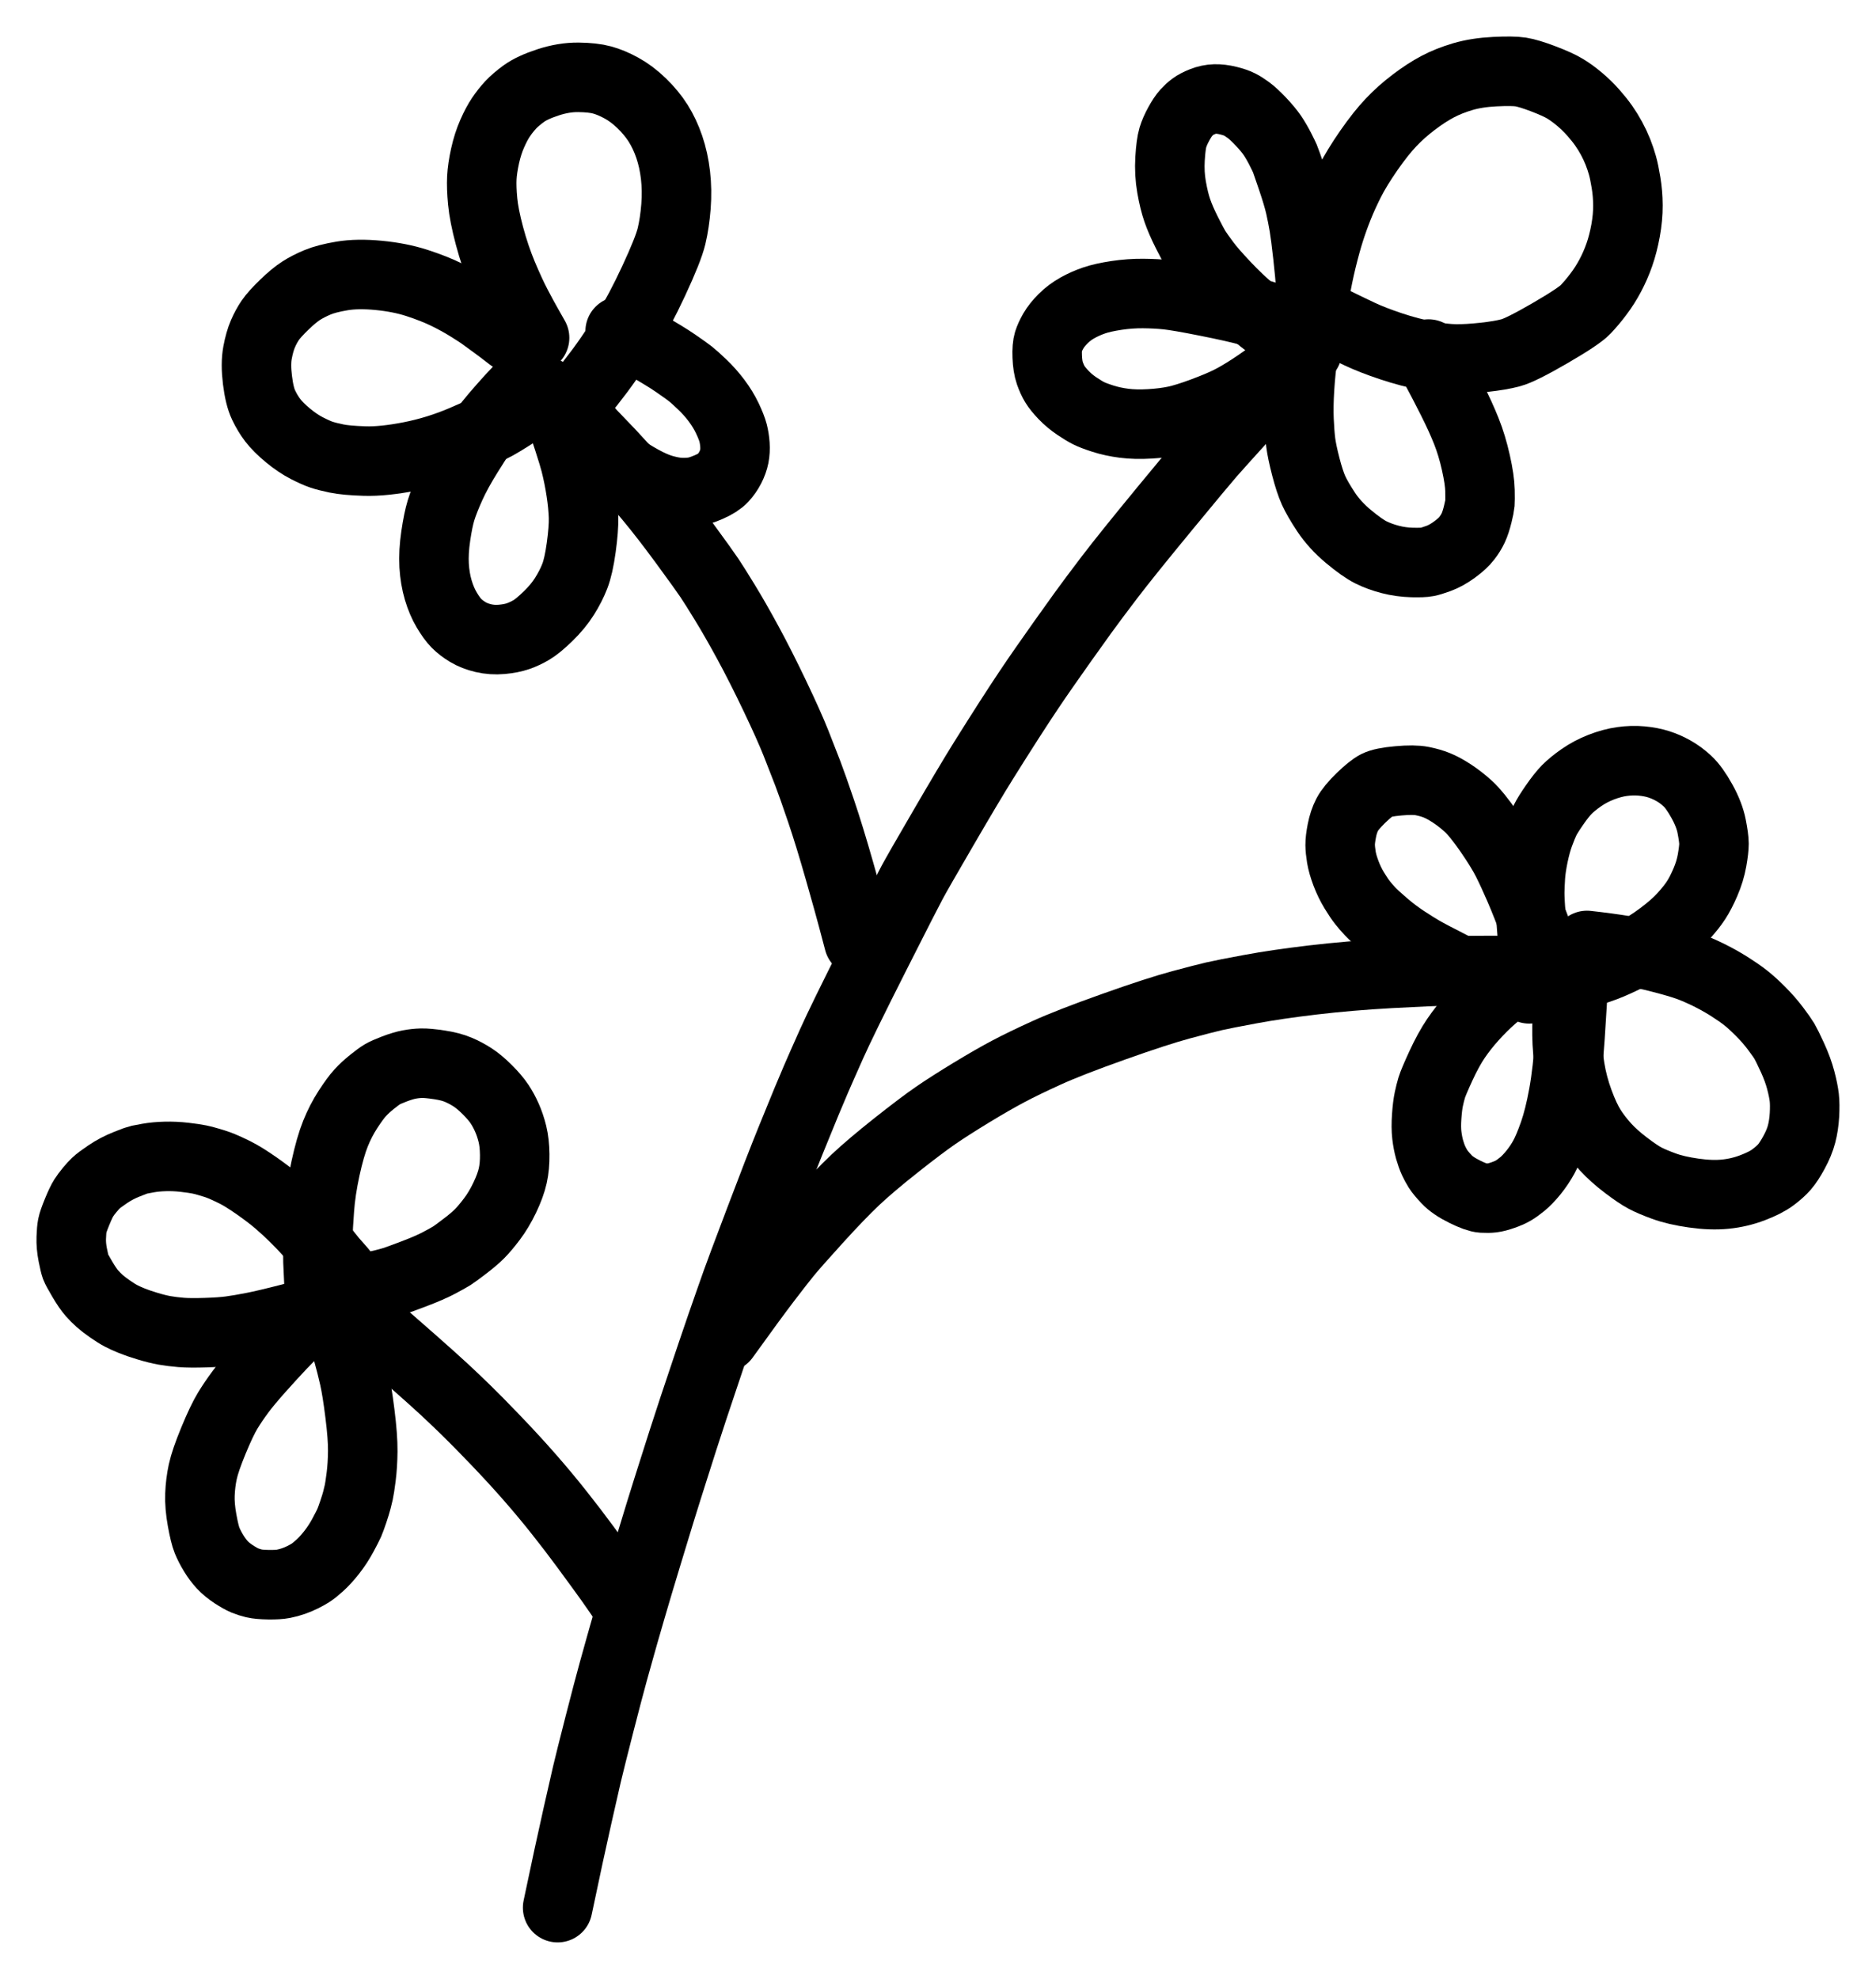 <?xml version="1.0" encoding="UTF-8" standalone="yes"?>
<svg xmlns="http://www.w3.org/2000/svg" xmlns:xlink="http://www.w3.org/1999/xlink" width="54.756pt" height="57.747pt" version="1.1" viewBox="-59.363 709.638 54.756 57.747">
  <!--
	Exported with Concepts: Smarter Sketching
	Version: 2024.1.9 on Microsoft Windows NT 10.0.22621.0
	https://concepts.app/
	-->
  <title>Secondary Icon</title>
  <desc>Drawing exported from Concepts: Smarter Sketching</desc>
  <defs></defs>
  <g id="Pen" opacity="1.000">
    <path id="STROKE_0614379c-5b2b-445a-a24b-43ccfbbdb091" opacity="1.000" fill="none" stroke="#000000" stroke-width="2.029" stroke-opacity="1.000" stroke-linecap="round" stroke-linejoin="round" d="M -41.002 756.583 Q -41.130 756.388 -41.281 756.167 Q -41.432 755.947 -41.559 755.769 Q -41.686 755.591 -41.829 755.395 Q -41.972 755.200 -42.302 754.750 Q -42.632 754.301 -43.045 753.780 Q -43.458 753.258 -43.901 752.753 Q -44.343 752.247 -44.894 751.672 Q -45.445 751.097 -45.775 750.777 Q -46.105 750.457 -46.392 750.190 Q -46.678 749.924 -47.351 749.330 Q -48.024 748.737 -49.111 747.795 "></path>
    <path id="STROKE_cb7a6610-4f21-4f45-9ce2-189ef5243007" opacity="1.000" fill="none" stroke="#000000" stroke-width="2.029" stroke-opacity="1.000" stroke-linecap="round" stroke-linejoin="round" d="M -49.783 747.802 Q -50.198 747.933 -50.895 748.112 Q -51.592 748.292 -51.980 748.368 Q -52.368 748.444 -52.638 748.480 Q -52.907 748.517 -53.360 748.531 Q -53.814 748.546 -54.077 748.525 Q -54.340 748.503 -54.559 748.465 Q -54.778 748.426 -55.057 748.341 Q -55.336 748.257 -55.515 748.184 Q -55.694 748.112 -55.826 748.043 Q -55.959 747.974 -56.150 747.841 Q -56.340 747.708 -56.454 747.607 Q -56.568 747.506 -56.684 747.375 Q -56.799 747.245 -56.963 746.967 Q -57.127 746.689 -57.157 746.609 Q -57.186 746.529 -57.239 746.262 Q -57.292 745.994 -57.283 745.759 Q -57.275 745.524 -57.252 745.408 Q -57.230 745.292 -57.111 745.003 Q -56.992 744.714 -56.921 744.603 Q -56.850 744.492 -56.746 744.367 Q -56.643 744.242 -56.559 744.162 Q -56.476 744.082 -56.219 743.908 Q -55.962 743.734 -55.664 743.616 Q -55.365 743.497 -55.314 743.487 Q -55.264 743.476 -55.039 743.435 Q -54.815 743.395 -54.536 743.388 Q -54.258 743.381 -53.975 743.414 Q -53.692 743.447 -53.551 743.476 Q -53.410 743.505 -53.288 743.543 Q -53.167 743.580 -53.095 743.601 Q -53.023 743.623 -52.890 743.676 Q -52.757 743.730 -52.507 743.853 Q -52.258 743.977 -51.874 744.245 Q -51.490 744.514 -51.232 744.737 Q -50.974 744.960 -50.765 745.168 Q -50.557 745.376 -50.484 745.457 Q -50.410 745.539 -50.325 745.630 Q -50.240 745.722 -50.062 745.932 Q -49.884 746.142 -49.668 746.415 L -49.388 746.734 "></path>
    <path id="STROKE_438d0f88-c0aa-4bef-8607-eb7f9a2a84fc" opacity="1.000" fill="none" stroke="#000000" stroke-width="2.029" stroke-opacity="1.000" stroke-linecap="round" stroke-linejoin="round" d="M -50.053 747.090 Q -50.082 746.551 -50.082 746.484 Q -50.082 746.417 -50.084 746.135 Q -50.087 745.853 -50.084 745.668 Q -50.081 745.483 -50.041 744.931 Q -50.002 744.380 -49.863 743.740 Q -49.724 743.101 -49.571 742.722 Q -49.418 742.342 -49.206 742.015 Q -48.993 741.688 -48.851 741.532 Q -48.709 741.377 -48.510 741.216 Q -48.311 741.056 -48.204 740.992 Q -48.097 740.929 -47.848 740.834 Q -47.599 740.740 -47.421 740.706 Q -47.243 740.672 -47.063 740.667 Q -46.884 740.663 -46.545 740.714 Q -46.207 740.765 -45.987 740.859 Q -45.767 740.952 -45.569 741.081 Q -45.371 741.209 -45.139 741.441 Q -44.907 741.673 -44.785 741.857 Q -44.662 742.042 -44.567 742.258 Q -44.471 742.474 -44.407 742.732 Q -44.344 742.990 -44.340 743.331 Q -44.335 743.672 -44.397 743.951 Q -44.459 744.230 -44.630 744.589 Q -44.801 744.947 -45.007 745.219 Q -45.213 745.491 -45.368 745.646 Q -45.523 745.802 -45.800 746.013 Q -46.077 746.224 -46.175 746.287 Q -46.273 746.349 -46.546 746.494 Q -46.819 746.639 -47.281 746.814 Q -47.743 746.990 -47.884 747.033 Q -48.024 747.076 -48.197 747.118 Q -48.369 747.160 -48.599 747.203 Q -48.828 747.245 -49.049 747.281 Q -49.271 747.316 -49.381 747.329 Q -49.492 747.341 -50.034 747.413 "></path>
    <path id="STROKE_88ef7485-30d9-4704-8727-c4803a2462f7" opacity="1.000" fill="none" stroke="#000000" stroke-width="2.029" stroke-opacity="1.000" stroke-linecap="round" stroke-linejoin="round" d="M -50.758 748.487 Q -50.900 748.629 -51.154 748.896 Q -51.409 749.164 -51.771 749.570 Q -52.134 749.975 -52.343 750.256 Q -52.553 750.537 -52.719 750.811 Q -52.886 751.085 -53.130 751.674 Q -53.373 752.262 -53.444 752.588 Q -53.514 752.913 -53.527 753.253 Q -53.540 753.592 -53.464 754.006 Q -53.389 754.420 -53.320 754.592 Q -53.251 754.764 -53.130 754.964 Q -53.009 755.163 -52.873 755.309 Q -52.737 755.454 -52.541 755.582 Q -52.344 755.710 -52.218 755.763 Q -52.091 755.815 -51.948 755.849 Q -51.805 755.883 -51.524 755.887 Q -51.243 755.891 -51.090 755.861 Q -50.938 755.831 -50.795 755.781 Q -50.651 755.730 -50.523 755.666 Q -50.395 755.602 -50.296 755.539 Q -50.197 755.475 -50.032 755.327 Q -49.866 755.178 -49.680 754.942 Q -49.495 754.705 -49.353 754.440 Q -49.211 754.175 -49.169 754.080 Q -49.128 753.984 -49.052 753.761 Q -48.977 753.538 -48.947 753.420 Q -48.917 753.301 -48.891 753.189 Q -48.866 753.077 -48.822 752.739 Q -48.779 752.401 -48.775 751.990 Q -48.771 751.579 -48.858 750.889 Q -48.944 750.199 -49.028 749.830 Q -49.112 749.462 -49.200 749.148 Q -49.288 748.834 -49.388 748.529 Q -49.489 748.225 -49.593 747.948 Q -49.696 747.672 -49.744 747.512 "></path>
    <path id="STROKE_ed084c48-90df-42cd-9038-9e15d8bd5a43" opacity="1.000" fill="none" stroke="#000000" stroke-width="2.029" stroke-opacity="1.000" stroke-linecap="round" stroke-linejoin="round" d="M -43.087 765.312 Q -42.860 764.235 -42.769 763.815 Q -42.679 763.395 -42.504 762.613 Q -42.329 761.832 -42.231 761.414 Q -42.132 760.996 -41.870 759.971 Q -41.607 758.946 -41.462 758.421 Q -41.317 757.896 -41.248 757.655 Q -41.179 757.413 -41.158 757.337 Q -41.137 757.260 -40.944 756.597 Q -40.751 755.933 -40.479 755.038 Q -40.207 754.142 -40.092 753.768 Q -39.977 753.394 -39.886 753.108 Q -39.795 752.822 -39.699 752.519 Q -39.604 752.215 -39.424 751.655 Q -39.244 751.095 -39.126 750.742 Q -39.008 750.389 -38.854 749.929 Q -38.700 749.470 -38.593 749.151 Q -38.486 748.832 -38.316 748.340 Q -38.146 747.847 -38.054 747.589 Q -37.963 747.331 -37.865 747.054 Q -37.768 746.777 -37.191 745.254 Q -36.614 743.730 -36.293 742.938 Q -35.972 742.145 -35.823 741.788 Q -35.673 741.432 -35.544 741.128 Q -35.414 740.825 -35.095 740.111 Q -34.776 739.398 -33.844 737.554 Q -32.912 735.710 -32.744 735.398 Q -32.577 735.086 -31.826 733.797 Q -31.076 732.507 -30.666 731.849 Q -30.255 731.192 -29.918 730.667 Q -29.581 730.143 -29.338 729.781 Q -29.096 729.420 -28.879 729.110 Q -28.662 728.800 -28.356 728.366 Q -28.049 727.932 -27.745 727.512 Q -27.441 727.093 -26.965 726.468 Q -26.488 725.843 -25.380 724.497 Q -24.271 723.152 -24.041 722.889 Q -23.810 722.626 -23.362 722.131 Q -22.915 721.637 -22.587 721.279 Q -22.258 720.921 -21.452 720.057 "></path>
    <path id="STROKE_1f7c26af-7c37-4cca-a10e-430b18f9b1ca" opacity="1.000" fill="none" stroke="#000000" stroke-width="2.029" stroke-opacity="1.000" stroke-linecap="round" stroke-linejoin="round" d="M -21.175 719.378 L -21.151 719.197 Q -21.063 718.669 -20.982 718.186 Q -20.901 717.702 -20.783 717.216 Q -20.664 716.730 -20.552 716.378 Q -20.440 716.026 -20.298 715.671 Q -20.156 715.316 -19.959 714.926 Q -19.761 714.536 -19.410 714.029 Q -19.058 713.523 -18.761 713.211 Q -18.465 712.898 -18.099 712.621 Q -17.733 712.343 -17.404 712.169 Q -17.075 711.995 -16.668 711.875 Q -16.260 711.755 -15.734 711.729 Q -15.207 711.703 -14.977 711.739 Q -14.747 711.775 -14.319 711.938 Q -13.890 712.101 -13.683 712.227 Q -13.476 712.352 -13.258 712.536 Q -13.041 712.720 -12.861 712.923 Q -12.681 713.127 -12.555 713.306 Q -12.429 713.486 -12.325 713.679 Q -12.221 713.871 -12.141 714.071 Q -12.062 714.272 -12.009 714.461 Q -11.955 714.650 -11.903 714.970 Q -11.850 715.290 -11.848 715.633 Q -11.846 715.977 -11.916 716.366 Q -11.987 716.755 -12.098 717.072 Q -12.209 717.390 -12.364 717.681 Q -12.518 717.971 -12.709 718.223 Q -12.899 718.475 -13.087 718.672 Q -13.274 718.869 -14.123 719.362 Q -14.971 719.854 -15.267 719.933 Q -15.562 720.013 -16.047 720.066 Q -16.532 720.119 -16.880 720.114 Q -17.228 720.109 -17.717 720.019 Q -18.207 719.929 -18.758 719.746 Q -19.308 719.563 -19.684 719.385 Q -20.060 719.207 -20.582 718.950 "></path>
    <path id="STROKE_ddfa2650-fb02-47e5-a6cc-2ffc53e5a503" opacity="1.000" fill="none" stroke="#000000" stroke-width="2.029" stroke-opacity="1.000" stroke-linecap="round" stroke-linejoin="round" d="M -17.669 719.971 L -17.619 720.081 Q -17.593 720.137 -17.417 720.464 Q -17.241 720.790 -16.987 721.293 Q -16.733 721.796 -16.566 722.215 Q -16.398 722.635 -16.285 723.142 Q -16.172 723.648 -16.166 723.951 Q -16.161 724.255 -16.167 724.329 Q -16.173 724.404 -16.232 724.648 Q -16.292 724.892 -16.364 725.046 Q -16.436 725.199 -16.552 725.349 Q -16.667 725.500 -16.909 725.677 Q -17.151 725.854 -17.373 725.935 Q -17.595 726.016 -17.708 726.038 Q -17.820 726.061 -18.147 726.054 Q -18.473 726.046 -18.785 725.965 Q -19.097 725.884 -19.350 725.758 Q -19.602 725.632 -20.004 725.297 Q -20.405 724.962 -20.657 724.582 Q -20.908 724.202 -21.022 723.952 Q -21.135 723.701 -21.250 723.258 Q -21.364 722.816 -21.398 722.550 Q -21.431 722.285 -21.448 721.895 Q -21.465 721.505 -21.433 720.979 Q -21.400 720.453 -21.326 719.931 Q -21.251 719.409 -21.076 718.541 "></path>
    <path id="STROKE_ceda3377-934b-47e4-8aaf-bd76abcc81f8" opacity="1.000" fill="none" stroke="#000000" stroke-width="2.029" stroke-opacity="1.000" stroke-linecap="round" stroke-linejoin="round" d="M -21.050 718.614 Q -21.063 718.526 -21.096 718.091 Q -21.128 717.655 -21.191 717.086 Q -21.254 716.516 -21.302 716.229 Q -21.350 715.942 -21.416 715.650 Q -21.482 715.358 -21.656 714.846 Q -21.830 714.333 -21.860 714.264 Q -21.890 714.194 -21.999 713.979 Q -22.109 713.764 -22.230 713.585 Q -22.352 713.407 -22.567 713.181 Q -22.782 712.955 -22.926 712.850 Q -23.070 712.744 -23.185 712.686 Q -23.301 712.627 -23.514 712.574 Q -23.728 712.522 -23.905 712.527 Q -24.082 712.532 -24.262 712.603 Q -24.442 712.675 -24.543 712.750 Q -24.644 712.825 -24.743 712.934 Q -24.841 713.044 -24.956 713.253 Q -25.071 713.461 -25.129 713.649 Q -25.186 713.838 -25.212 714.269 Q -25.238 714.700 -25.167 715.101 Q -25.097 715.502 -25.001 715.779 Q -24.906 716.056 -24.724 716.419 Q -24.542 716.781 -24.460 716.913 Q -24.377 717.045 -24.184 717.304 Q -23.992 717.563 -23.597 717.980 Q -23.202 718.397 -22.841 718.699 Q -22.479 719.000 -22.248 719.168 Q -22.017 719.336 -21.208 719.879 "></path>
    <path id="STROKE_53fd733f-87e2-4daf-b7a8-d14e23576e62" opacity="1.000" fill="none" stroke="#000000" stroke-width="2.029" stroke-opacity="1.000" stroke-linecap="round" stroke-linejoin="round" d="M -22.058 718.970 Q -22.256 718.911 -22.358 718.877 Q -22.461 718.842 -22.885 718.724 Q -23.310 718.606 -24.140 718.441 Q -24.971 718.275 -25.299 718.241 Q -25.626 718.207 -26.002 718.204 Q -26.379 718.201 -26.776 718.260 Q -27.173 718.320 -27.424 718.405 Q -27.675 718.490 -27.913 718.622 Q -28.151 718.755 -28.335 718.940 Q -28.519 719.124 -28.618 719.296 Q -28.717 719.468 -28.762 719.610 Q -28.808 719.752 -28.797 720.046 Q -28.786 720.339 -28.721 720.527 Q -28.655 720.715 -28.574 720.850 Q -28.492 720.985 -28.319 721.166 Q -28.145 721.347 -27.935 721.488 Q -27.725 721.629 -27.592 721.696 Q -27.459 721.764 -27.176 721.855 Q -26.892 721.947 -26.556 721.990 Q -26.219 722.034 -25.796 722.008 Q -25.372 721.982 -25.060 721.915 Q -24.748 721.849 -24.243 721.661 Q -23.738 721.473 -23.459 721.330 Q -23.179 721.188 -22.822 720.954 Q -22.464 720.720 -22.145 720.472 Q -21.826 720.223 -21.454 719.890 Q -21.081 719.557 -20.740 719.247 "></path>
    <path id="STROKE_567d5a89-b0f4-45af-9656-6235e5ec6c34" opacity="1.000" fill="none" stroke="#000000" stroke-width="2.029" stroke-opacity="1.000" stroke-linecap="round" stroke-linejoin="round" d="M -38.217 748.665 Q -37.388 747.512 -37.006 747.012 Q -36.624 746.511 -36.407 746.243 Q -36.190 745.976 -35.518 745.235 Q -34.846 744.495 -34.400 744.074 Q -33.953 743.653 -33.213 743.067 Q -32.473 742.481 -32.051 742.190 Q -31.628 741.900 -31.004 741.521 Q -30.381 741.143 -29.937 740.908 Q -29.494 740.673 -28.823 740.368 Q -28.152 740.062 -26.867 739.606 Q -25.582 739.149 -24.898 738.965 Q -24.214 738.781 -23.924 738.714 Q -23.635 738.648 -22.867 738.506 Q -22.099 738.363 -21.041 738.238 Q -19.983 738.113 -18.792 738.047 Q -17.601 737.982 -17.028 737.972 Q -16.455 737.963 -15.937 737.962 Q -15.419 737.961 -14.986 737.961 L -14.868 737.956 "></path>
    <path id="STROKE_c92b8091-0852-4157-b45f-f347027cc00d" opacity="1.000" fill="none" stroke="#000000" stroke-width="2.029" stroke-opacity="1.000" stroke-linecap="round" stroke-linejoin="round" d="M -14.552 737.693 Q -14.592 737.454 -14.601 737.387 Q -14.611 737.319 -14.664 736.609 Q -14.716 735.899 -14.714 735.687 Q -14.711 735.475 -14.694 735.214 Q -14.676 734.952 -14.603 734.598 Q -14.529 734.244 -14.434 733.986 Q -14.339 733.728 -14.266 733.576 Q -14.192 733.425 -13.990 733.133 Q -13.788 732.841 -13.631 732.680 Q -13.473 732.520 -13.209 732.335 Q -12.945 732.150 -12.628 732.027 Q -12.310 731.904 -12.018 731.863 Q -11.727 731.822 -11.449 731.847 Q -11.172 731.873 -10.949 731.944 Q -10.725 732.016 -10.515 732.135 Q -10.305 732.253 -10.108 732.437 Q -9.911 732.620 -9.691 733.016 Q -9.471 733.411 -9.404 733.754 Q -9.337 734.097 -9.336 734.262 Q -9.336 734.426 -9.392 734.746 Q -9.449 735.067 -9.587 735.386 Q -9.724 735.705 -9.858 735.910 Q -9.992 736.116 -10.231 736.381 Q -10.469 736.646 -10.887 736.959 Q -11.306 737.272 -11.758 737.502 Q -12.211 737.732 -12.521 737.849 Q -12.831 737.966 -13.447 738.145 Q -14.062 738.323 -14.265 738.377 Q -14.469 738.430 -14.730 738.497 "></path>
    <path id="STROKE_dec64000-9550-4071-8ec4-25a2f6ef0509" opacity="1.000" fill="none" stroke="#000000" stroke-width="2.029" stroke-opacity="1.000" stroke-linecap="round" stroke-linejoin="round" d="M -13.043 737.231 Q -12.455 737.296 -11.933 737.380 Q -11.411 737.463 -10.881 737.601 Q -10.351 737.738 -10.086 737.834 Q -9.821 737.930 -9.496 738.089 Q -9.172 738.249 -8.884 738.431 Q -8.597 738.614 -8.410 738.761 Q -8.222 738.909 -7.978 739.154 Q -7.733 739.399 -7.542 739.653 Q -7.351 739.907 -7.281 740.024 Q -7.212 740.142 -7.048 740.497 Q -6.885 740.853 -6.805 741.157 Q -6.725 741.462 -6.701 741.667 Q -6.678 741.873 -6.695 742.178 Q -6.713 742.482 -6.779 742.733 Q -6.844 742.984 -6.998 743.267 Q -7.152 743.550 -7.278 743.695 Q -7.404 743.840 -7.616 743.998 Q -7.828 744.157 -8.211 744.302 Q -8.594 744.448 -9.003 744.489 Q -9.413 744.531 -9.929 744.457 Q -10.446 744.384 -10.797 744.255 Q -11.148 744.127 -11.350 744.020 Q -11.551 743.914 -11.907 743.644 Q -12.262 743.374 -12.503 743.110 Q -12.743 742.846 -12.922 742.565 Q -13.100 742.284 -13.279 741.800 Q -13.458 741.316 -13.539 740.817 Q -13.620 740.317 -13.626 739.838 Q -13.631 739.358 -13.592 738.915 Q -13.553 738.471 -13.418 737.508 "></path>
    <path id="STROKE_a6984b3d-09fc-44c4-90d0-1733bbb5e0c5" opacity="1.000" fill="none" stroke="#000000" stroke-width="2.029" stroke-opacity="1.000" stroke-linecap="round" stroke-linejoin="round" d="M -13.458 738.622 Q -13.473 738.912 -13.539 739.909 Q -13.605 740.906 -13.728 741.583 Q -13.851 742.259 -14.009 742.710 Q -14.168 743.161 -14.300 743.403 Q -14.432 743.644 -14.606 743.859 Q -14.781 744.073 -14.931 744.196 Q -15.082 744.319 -15.197 744.386 Q -15.312 744.453 -15.496 744.517 Q -15.679 744.581 -15.804 744.597 Q -15.928 744.612 -16.094 744.602 Q -16.259 744.592 -16.613 744.417 Q -16.967 744.242 -17.140 744.056 Q -17.314 743.871 -17.387 743.758 Q -17.459 743.644 -17.522 743.508 Q -17.584 743.371 -17.637 743.186 Q -17.689 743.001 -17.717 742.769 Q -17.744 742.536 -17.721 742.220 Q -17.699 741.904 -17.659 741.717 Q -17.619 741.529 -17.574 741.379 Q -17.529 741.229 -17.308 740.748 Q -17.086 740.266 -16.868 739.945 Q -16.649 739.623 -16.376 739.321 Q -16.103 739.018 -15.815 738.763 Q -15.527 738.508 -15.188 738.255 Q -14.848 738.003 -14.143 737.521 "></path>
    <path id="STROKE_2e8fdb65-ea44-4cc7-8eda-32138fd551dc" opacity="1.000" fill="none" stroke="#000000" stroke-width="2.029" stroke-opacity="1.000" stroke-linecap="round" stroke-linejoin="round" d="M -15.982 738.319 Q -16.047 738.290 -16.225 738.215 Q -16.403 738.141 -17.031 737.821 Q -17.659 737.501 -17.860 737.384 Q -18.062 737.267 -18.357 737.073 Q -18.653 736.879 -18.949 736.626 Q -19.246 736.372 -19.371 736.239 Q -19.497 736.105 -19.597 735.978 Q -19.697 735.851 -19.837 735.621 Q -19.976 735.391 -20.076 735.128 Q -20.176 734.864 -20.211 734.657 Q -20.245 734.449 -20.247 734.295 Q -20.248 734.141 -20.197 733.879 Q -20.146 733.617 -20.042 733.415 Q -19.937 733.213 -19.640 732.925 Q -19.343 732.638 -19.176 732.553 Q -19.009 732.468 -18.551 732.427 Q -18.094 732.385 -17.851 732.434 Q -17.609 732.482 -17.423 732.558 Q -17.236 732.633 -16.987 732.795 Q -16.738 732.958 -16.501 733.174 Q -16.264 733.391 -15.905 733.910 Q -15.546 734.429 -15.376 734.768 Q -15.206 735.107 -15.011 735.559 Q -14.816 736.010 -14.545 736.737 "></path>
    <path id="STROKE_6e21fb0a-72e2-4864-8eac-22ccfd879a46" opacity="1.000" fill="none" stroke="#000000" stroke-width="2.029" stroke-opacity="1.000" stroke-linecap="round" stroke-linejoin="round" d="M -34.296 737.113 Q -34.396 736.737 -34.480 736.419 Q -34.563 736.101 -34.856 735.071 Q -35.149 734.042 -35.394 733.318 Q -35.639 732.595 -35.785 732.210 Q -35.932 731.825 -36.131 731.324 Q -36.330 730.823 -36.744 729.955 Q -37.158 729.087 -37.530 728.402 Q -37.902 727.717 -38.206 727.221 Q -38.510 726.724 -38.657 726.505 Q -38.803 726.286 -39.380 725.498 Q -39.957 724.711 -40.407 724.171 Q -40.857 723.631 -41.103 723.359 Q -41.349 723.087 -41.544 722.879 Q -41.740 722.671 -41.978 722.426 Q -42.216 722.182 -42.956 721.421 "></path>
    <path id="STROKE_55c2551b-db6c-426f-a935-e53c8b2b134c" opacity="1.000" fill="none" stroke="#000000" stroke-width="2.029" stroke-opacity="1.000" stroke-linecap="round" stroke-linejoin="round" d="M -43.450 721.072 Q -43.488 721.093 -43.702 721.252 Q -43.916 721.411 -44.068 721.523 Q -44.220 721.635 -44.468 721.793 Q -44.717 721.951 -44.899 722.052 Q -45.081 722.153 -45.837 722.477 Q -46.593 722.801 -47.381 722.956 Q -48.170 723.111 -48.717 723.094 Q -49.265 723.077 -49.542 723.019 Q -49.820 722.961 -49.978 722.908 Q -50.135 722.856 -50.406 722.718 Q -50.676 722.579 -50.959 722.345 Q -51.241 722.111 -51.396 721.910 Q -51.551 721.709 -51.670 721.457 Q -51.790 721.204 -51.848 720.731 Q -51.907 720.258 -51.846 719.931 Q -51.785 719.603 -51.689 719.381 Q -51.593 719.159 -51.474 718.985 Q -51.355 718.811 -51.068 718.533 Q -50.780 718.255 -50.573 718.123 Q -50.365 717.990 -50.097 717.878 Q -49.828 717.766 -49.378 717.691 Q -48.928 717.616 -48.312 717.675 Q -47.696 717.734 -47.197 717.895 Q -46.699 718.057 -46.340 718.232 Q -45.982 718.407 -45.705 718.579 Q -45.428 718.751 -45.315 718.830 Q -45.202 718.910 -44.952 719.094 Q -44.701 719.278 -44.573 719.379 Q -44.444 719.480 -44.382 719.522 Q -44.320 719.565 -43.997 719.787 "></path>
    <path id="STROKE_85c64dfb-1a00-4615-b9fa-3dfc95bc15fd" opacity="1.000" fill="none" stroke="#000000" stroke-width="2.029" stroke-opacity="1.000" stroke-linecap="round" stroke-linejoin="round" d="M -43.760 719.497 Q -43.791 719.441 -43.942 719.176 Q -44.094 718.911 -44.281 718.552 Q -44.469 718.193 -44.692 717.661 Q -44.914 717.128 -45.076 716.524 Q -45.237 715.920 -45.275 715.515 Q -45.313 715.110 -45.299 714.828 Q -45.284 714.547 -45.205 714.188 Q -45.125 713.829 -44.996 713.537 Q -44.867 713.244 -44.739 713.055 Q -44.611 712.866 -44.462 712.704 Q -44.312 712.543 -44.071 712.368 Q -43.829 712.193 -43.369 712.042 Q -42.909 711.891 -42.482 711.895 Q -42.054 711.900 -41.790 711.972 Q -41.525 712.044 -41.223 712.209 Q -40.922 712.374 -40.635 712.651 Q -40.347 712.929 -40.152 713.237 Q -39.958 713.545 -39.828 713.927 Q -39.698 714.309 -39.647 714.751 Q -39.596 715.193 -39.633 715.666 Q -39.670 716.139 -39.762 716.528 Q -39.855 716.916 -40.282 717.833 Q -40.709 718.750 -41.057 719.287 Q -41.406 719.825 -41.571 720.063 Q -41.736 720.301 -41.859 720.465 Q -41.982 720.630 -42.158 720.854 "></path>
    <path id="STROKE_d397470b-185f-4e62-95d2-f37d30722464" opacity="1.000" fill="none" stroke="#000000" stroke-width="2.029" stroke-opacity="1.000" stroke-linecap="round" stroke-linejoin="round" d="M -41.262 719.306 Q -41.054 719.401 -40.501 719.716 Q -39.948 720.031 -39.641 720.242 Q -39.334 720.454 -39.218 720.544 Q -39.103 720.634 -38.874 720.852 Q -38.645 721.069 -38.452 721.325 Q -38.259 721.581 -38.133 721.846 Q -38.008 722.112 -37.966 722.273 Q -37.925 722.434 -37.912 722.616 Q -37.900 722.799 -37.931 722.957 Q -37.963 723.116 -38.048 723.283 Q -38.133 723.449 -38.262 723.589 Q -38.391 723.728 -38.674 723.852 Q -38.957 723.975 -39.148 723.999 Q -39.339 724.023 -39.538 724.011 Q -39.737 723.998 -40.011 723.921 Q -40.285 723.843 -40.641 723.647 Q -40.997 723.450 -41.180 723.306 Q -41.363 723.162 -41.503 723.027 Q -41.643 722.891 -41.760 722.760 Q -41.877 722.628 -42.074 722.360 Q -42.271 722.092 -42.428 721.851 Q -42.585 721.609 -42.824 721.224 "></path>
    <path id="STROKE_75b907bf-8392-4900-8e0d-47bbca508057" opacity="1.000" fill="none" stroke="#000000" stroke-width="2.029" stroke-opacity="1.000" stroke-linecap="round" stroke-linejoin="round" d="M -43.997 720.789 Q -44.087 720.883 -44.259 721.059 Q -44.431 721.234 -44.687 721.526 Q -44.943 721.817 -45.071 721.978 Q -45.199 722.140 -45.285 722.250 Q -45.372 722.361 -45.697 722.882 Q -46.023 723.404 -46.213 723.825 Q -46.402 724.246 -46.489 724.527 Q -46.575 724.807 -46.644 725.280 Q -46.714 725.754 -46.692 726.141 Q -46.669 726.528 -46.571 726.860 Q -46.472 727.192 -46.322 727.443 Q -46.173 727.694 -46.039 727.830 Q -45.905 727.965 -45.710 728.083 Q -45.515 728.201 -45.255 728.262 Q -44.995 728.323 -44.716 728.298 Q -44.436 728.272 -44.240 728.204 Q -44.045 728.136 -43.856 728.025 Q -43.667 727.914 -43.370 727.626 Q -43.073 727.339 -42.885 727.039 Q -42.697 726.740 -42.586 726.453 Q -42.474 726.165 -42.398 725.614 Q -42.322 725.062 -42.331 724.728 Q -42.341 724.394 -42.404 723.979 Q -42.466 723.564 -42.569 723.156 Q -42.672 722.748 -43.180 721.270 "></path>
  </g>
</svg>